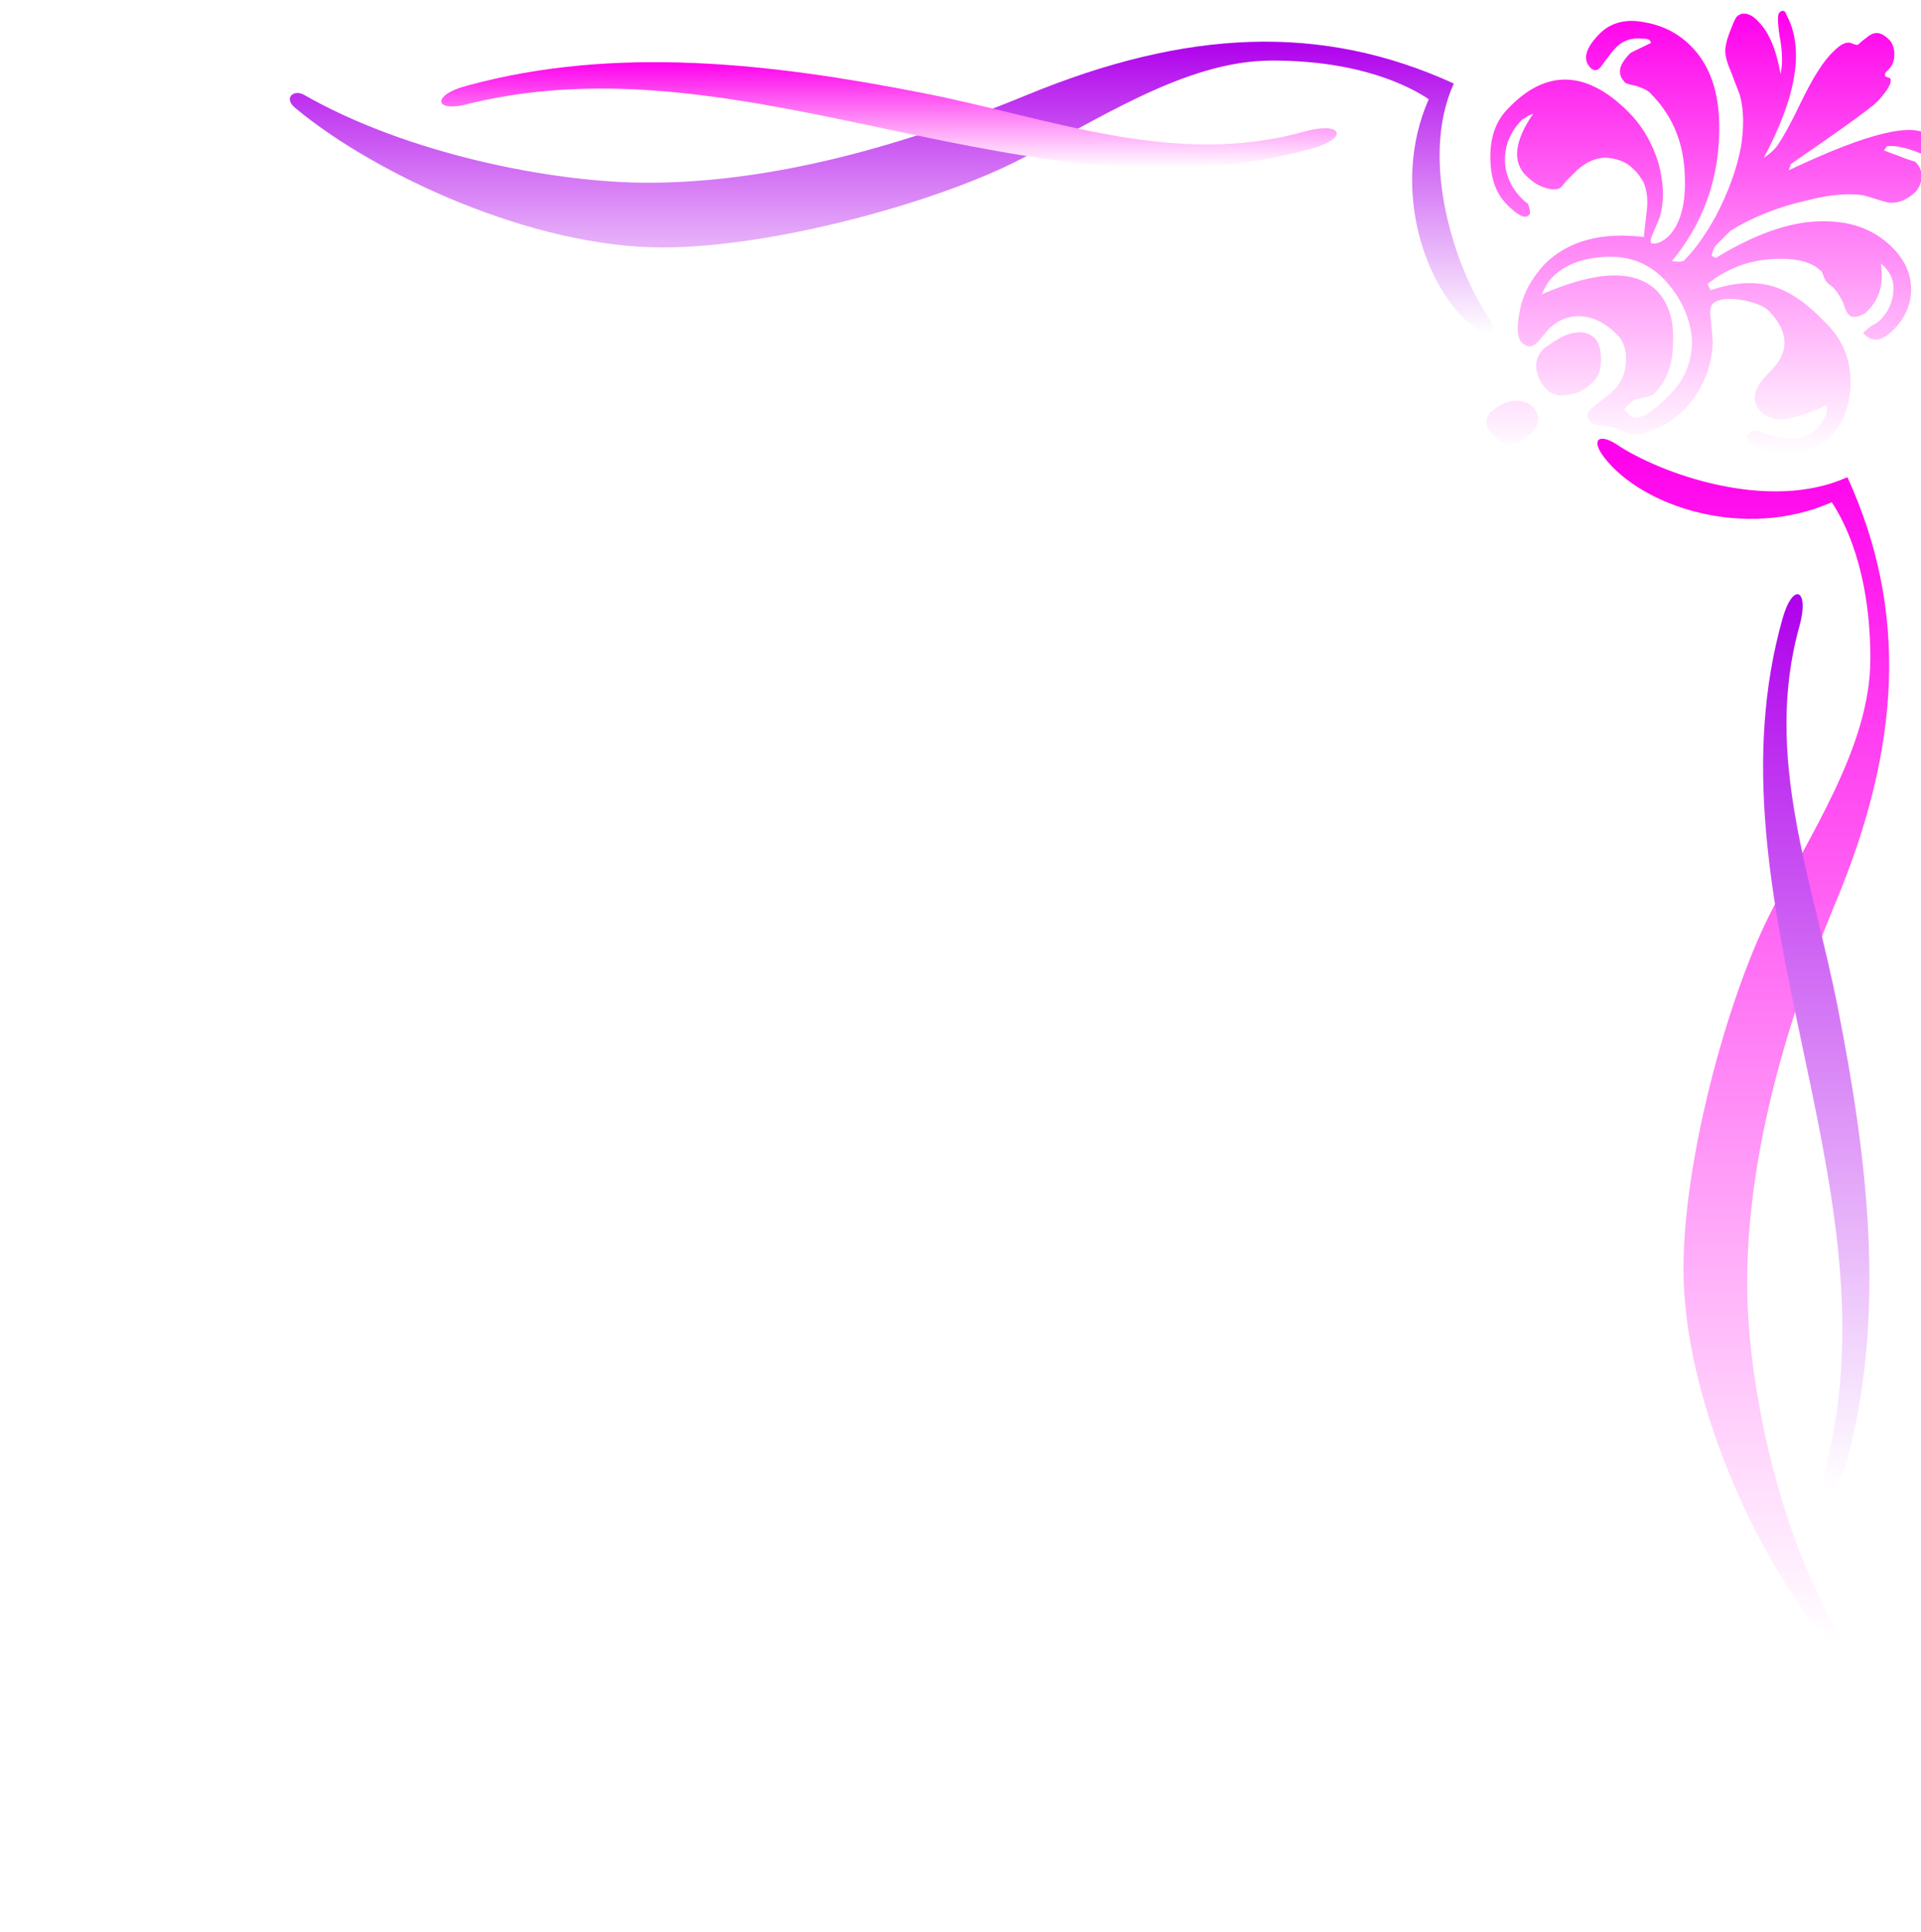 <svg width="736" height="740" viewBox="0 0 736 740" fill="none" xmlns="http://www.w3.org/2000/svg">
<g clip-path="url(#clip0_629_68)" filter="url(#filter0_d_629_68)">
<path d="M623.801 38.8C629.401 44.4 633.001 50.8 635.401 58.4C637.401 65.999 637.801 72.799 635.801 79.6C635.401 80.4 634.601 82.4 633.401 85.2C632.601 86.799 632.201 87.999 632.601 89.2C634.601 89.6 636.601 88.799 639.001 86.799C644.201 81.6 646.201 73.2 645.401 61.2C644.601 49.2 640.201 39.599 632.201 31.599C631.001 30.399 629.001 29.599 626.601 28.799C624.201 28.399 623.001 28 622.601 27.599C619.401 24.399 620.201 20.799 624.601 16.399C625.001 15.999 627.801 14.8 632.601 12.399C632.601 11.999 632.201 11.999 632.201 11.6C631.401 10.8 630.601 10.8 629.001 10.8C625.001 10.399 621.401 11.6 618.601 14.8C617.801 15.6 616.601 17.2 615.401 18.799C614.201 20.399 613.401 21.599 613.001 22C611.801 23.2 610.601 23.2 609.401 22C606.201 18.799 607.401 14.399 613.001 8.799C617.001 4.799 622.601 3.199 629.401 4.399C636.601 5.599 642.601 8.399 647.801 13.6C655.801 21.599 659.401 33.2 658.601 49.2C657.801 66.799 651.801 82.4 640.601 95.999C643.001 96.4 644.601 96.4 645.401 95.6C649.401 91.6 653.401 85.999 657.401 78.799C662.201 69.6 665.401 60.8 667.001 52.4C668.201 44.8 668.201 38.4 666.601 32.4C666.201 31.2 665.001 28.399 663.401 24C661.801 20.399 661.001 17.599 661.001 15.6C661.001 13.999 661.401 11.6 663.001 7.599C664.201 4.399 665.001 2.799 665.401 2.399C667.401 0.399 670.601 0.799 673.801 4.399C677.801 8.399 680.601 15.2 682.201 24.399C683.001 20.799 683.001 15.999 681.801 9.599C681.001 4.399 681.001 1.199 681.801 0.799C682.601 -0.001 683.001 -0.001 683.801 0.399C683.801 0.399 684.201 0.799 684.601 1.999C691.401 14.8 688.201 33.2 675.801 56.4C677.801 55.2 679.001 53.999 679.801 53.2C681.401 51.599 685.001 45.599 689.801 35.599C694.601 25.599 699.001 18.799 702.601 15.6C705.001 13.2 707.001 11.999 709.001 12.399C709.801 12.8 711.001 13.2 711.801 13.2C713.001 11.999 714.601 10.8 716.201 9.599C718.601 7.999 721.001 8.399 723.801 11.2C725.001 12.399 725.801 14.399 725.801 16.799C725.801 19.2 725.001 21.2 723.801 22.399C723.801 22.399 723.401 22.799 722.601 23.599C722.201 24 722.201 24.399 722.201 25.2L724.201 26C725.001 27.599 723.401 30.399 719.401 34.8C716.601 37.599 705.401 45.599 686.201 58.8C685.801 59.999 685.401 60.8 685.401 61.2C715.801 46.8 733.801 42.4 739.401 48.4C740.601 49.599 741.401 50.8 741.801 52.4C742.201 53.999 742.201 54.8 741.801 55.2C741.401 55.599 740.201 55.999 738.601 55.999C731.801 52.8 726.601 51.599 723.001 51.999L721.801 53.599C724.601 54.8 727.401 55.599 730.201 56.8C732.601 57.599 733.801 57.999 733.801 57.999C735.401 59.599 736.201 61.2 736.201 63.599C736.201 65.999 735.401 67.6 734.201 69.2C730.601 72.799 727.001 73.999 723.401 73.6C720.201 72.799 717.001 71.6 713.801 70.799C708.601 69.999 701.401 70.4 692.201 72.799C681.401 75.2 671.401 79.2 663.001 84.4L657.801 89.6C657.001 90.4 656.201 91.6 655.801 93.999L657.401 94.799C671.801 85.999 685.001 81.2 696.601 80.799C708.601 80.4 717.801 83.6 725.001 90.799C729.801 95.6 732.201 100.799 732.201 106.799C732.201 112.799 729.801 117.999 725.401 122.399C721.001 126.799 717.401 127.199 714.201 123.999L713.801 123.599C715.001 122.399 716.201 121.199 717.801 120.399C719.401 119.599 720.201 118.799 720.201 118.799C723.401 115.599 725.001 111.999 725.401 107.999C725.801 103.999 724.601 100.799 721.801 97.999C721.001 97.2 720.601 97.2 720.601 96.799C721.801 104.399 720.201 110.399 715.801 114.799L714.601 115.999C711.801 117.599 709.401 117.999 708.201 116.399C707.801 115.999 707.001 114.799 706.201 111.999C705.001 109.599 703.801 107.599 702.201 105.999C701.801 105.599 701.001 105.199 700.201 104.399C699.401 103.599 699.001 102.799 698.601 101.599C698.201 100.399 697.801 99.6 697.401 99.6C694.201 96.4 688.201 94.799 679.801 95.2C670.201 95.6 661.801 98.799 654.201 104.799L655.401 107.199C664.601 103.999 673.001 103.599 680.201 105.999C686.201 107.999 692.601 112.399 699.801 119.999C706.201 126.399 709.001 133.999 709.001 142.399C709.001 151.199 706.201 158.399 701.001 163.599C696.601 167.999 690.601 169.999 683.001 169.599C677.001 169.199 673.001 167.999 670.601 165.599C669.801 164.799 669.401 163.999 669.401 162.799L670.201 161.999C671.401 160.799 672.601 160.799 675.001 161.599C684.601 165.199 691.401 164.799 695.401 160.799C699.001 157.199 700.601 153.999 699.801 151.199C693.001 154.399 687.801 155.999 684.601 156.399C680.601 157.199 677.001 155.999 674.601 153.599C670.601 149.599 671.801 144.399 678.201 138.399C685.801 130.799 685.401 123.199 677.801 115.199C675.801 113.199 671.801 111.599 666.601 110.799C661.401 109.999 657.801 110.799 656.201 112.399C655.401 113.199 655.001 115.199 655.401 117.999C655.801 122.399 656.201 125.599 656.201 127.199C655.801 137.599 651.801 145.999 645.401 152.799C641.401 156.799 637.001 159.599 632.201 161.199C627.401 162.799 623.801 162.799 621.801 161.199C620.601 160.399 618.201 159.599 615.001 159.199C611.801 158.799 609.801 158.399 609.401 157.599C607.801 155.999 607.801 154.399 609.401 152.799C610.201 151.999 611.401 151.199 613.401 149.599C615.401 147.999 617.001 146.799 618.201 145.599C621.401 142.399 623.001 138.399 623.001 133.599C623.001 129.599 621.801 126.399 619.801 124.399C615.401 119.999 611.001 117.599 606.201 117.199C601.401 116.799 597.401 118.399 593.801 121.599C593.001 122.399 592.201 123.599 591.001 124.799C590.201 125.999 589.401 126.799 589.001 127.199C587.001 129.199 585.001 129.199 583.001 127.199C581.401 125.599 581.001 121.599 582.201 115.599C583.401 108.399 587.001 102.399 591.801 97.2C600.601 88.4 613.401 84.799 629.801 86.799C630.201 83.2 630.601 79.6 631.001 75.999C631.401 72.4 631.001 69.2 629.801 65.999C628.601 63.999 627.401 61.999 625.401 60.4C623.001 57.999 619.801 56.8 615.401 56.4C611.401 56.4 607.801 57.999 604.201 61.2C603.001 62.4 601.801 63.599 600.201 65.2C599.001 66.799 598.201 67.6 598.201 67.6C597.001 68.799 595.001 68.799 592.201 67.999C589.401 67.2 587.001 65.6 584.601 63.2C579.401 57.999 580.201 49.999 587.401 39.599L585.401 40.4C584.201 41.2 583.801 41.599 583.401 41.599C578.601 46.4 576.601 51.599 576.601 57.2C576.601 62.8 579.001 67.999 583.001 71.999C583.801 72.799 584.601 73.6 585.401 73.999C586.201 76.4 586.601 77.6 585.801 78.4C584.201 79.999 581.401 78.4 577.401 74.4C573.001 69.999 571.001 63.999 571.001 55.999C571.001 47.999 573.401 41.999 577.801 37.599C592.201 22.399 607.801 22.799 623.801 38.8ZM590.601 108.799C611.801 99.6 626.201 99.2 634.601 107.199C639.001 111.599 641.401 118.399 641.001 126.799C641.001 135.599 638.601 141.999 633.801 146.799C633.001 147.599 631.801 147.999 629.401 148.399C627.401 148.799 625.801 149.199 625.001 149.999L622.201 152.799L624.601 155.199C627.001 157.599 632.201 154.799 639.801 147.199C645.801 141.199 648.601 133.599 648.201 125.599C647.401 117.199 643.801 109.599 637.401 102.799C631.401 96.799 624.201 93.999 615.401 94.4C606.601 94.799 599.401 97.2 594.201 102.799C593.401 103.599 592.201 105.599 590.601 108.799ZM602.601 123.599C606.201 122.799 609.001 123.599 611.001 125.599C612.601 127.199 613.401 129.999 613.401 133.599C613.401 137.199 612.601 140.399 610.201 142.399C607.401 145.199 604.601 146.799 601.001 147.199C597.401 147.999 594.601 147.199 592.601 145.199C590.201 142.799 589.001 139.999 588.601 137.199C588.201 134.399 589.401 131.599 591.401 129.599C595.401 126.799 598.601 124.399 602.601 123.599ZM579.401 149.599C582.601 149.199 585.001 149.999 587.001 151.599C590.201 154.799 590.201 158.799 586.201 162.399C581.401 167.199 577.001 167.199 572.601 163.199C569.001 159.599 568.601 156.799 571.001 153.999C573.801 151.599 576.601 149.999 579.401 149.599Z" fill="url(#paint0_linear_629_68)"/>
<path d="M113.401 37.6C143.801 62.8 203.801 90.8 253.801 90.8C295.801 90.8 356.601 74 388.201 58.4C419.801 42.8 453.401 19.2 487.401 19.2C521.401 19.2 540.201 29.2 547.401 34C532.601 67.6 545.801 106.8 564.601 121.2C571.401 126.4 574.201 123.2 569.801 116.8C558.201 99.6 543.401 58 557.001 28C506.201 4.8 454.601 7.2 393.401 32.4C332.201 57.6 285.001 66 248.201 66C211.401 66 155.801 54.8 116.601 32.4C112.601 30 108.201 33.6 113.401 37.6Z" fill="url(#paint1_linear_629_68)"/>
<path d="M698.2 622.4C673 592 645 532 645 482C645 440 661.8 379.2 677.4 347.6C693 316 716.6 282.4 716.6 248.4C716.6 214.4 706.6 195.6 701.8 188.4C668.2 203.2 629 190 614.6 171.2C609.4 164.4 612.6 162 619 166C636.2 177.6 677.8 192.4 707.8 178.8C731 229.6 728.6 281.6 703 342.4C677.8 403.6 669.4 450.8 669.4 487.6C669.4 524.4 680.6 580 703 619.2C705.8 623.2 701.8 627.6 698.2 622.4Z" fill="url(#paint2_linear_629_68)"/>
<path d="M180.199 35.6C287.799 9.6 395.399 83.2 502.999 52.8C516.999 48.8 514.199 42.4 499.799 46.4C449.799 60.4 402.599 41.2 353.399 31.6C296.199 20.4 236.199 13.2 178.999 28.8C164.999 32.4 166.199 39.6 180.199 35.6Z" fill="url(#paint3_linear_629_68)"/>
<path d="M700.201 555.2C726.201 448 652.601 340 683.001 232.8C687.001 218.8 693.401 221.6 689.401 236C675.401 286 694.601 333.2 704.201 382.4C715.401 439.2 723.001 499.6 707.401 556.4C703.001 570.8 696.201 569.6 700.201 555.2Z" fill="url(#paint4_linear_629_68)"/>
</g>
<defs>
<filter id="filter0_d_629_68" x="0" y="-107" width="852" height="846.8" filterUnits="userSpaceOnUse" color-interpolation-filters="sRGB">
<feFlood flood-opacity="0" result="BackgroundImageFix"/>
<feColorMatrix in="SourceAlpha" type="matrix" values="0 0 0 0 0 0 0 0 0 0 0 0 0 0 0 0 0 0 127 0" result="hardAlpha"/>
<feOffset dy="4"/>
<feGaussianBlur stdDeviation="55.5"/>
<feColorMatrix type="matrix" values="0 0 0 0 1 0 0 0 0 0.839 0 0 0 0 0.396 0 0 0 0.5 0"/>
<feBlend mode="normal" in2="BackgroundImageFix" result="effect1_dropShadow_629_68"/>
<feBlend mode="normal" in="SourceGraphic" in2="effect1_dropShadow_629_68" result="shape"/>
</filter>
<linearGradient id="paint0_linear_629_68" x1="655.795" y1="0.137" x2="655.795" y2="169.649" gradientUnits="userSpaceOnUse">
<stop stop-color="#FF00EC"/>
<stop offset="1" stop-color="white"/>
</linearGradient>
<linearGradient id="paint1_linear_629_68" x1="341.474" y1="11.961" x2="341.474" y2="123.797" gradientUnits="userSpaceOnUse">
<stop stop-color="#AF00EC"/>
<stop offset="1" stop-color="white"/>
</linearGradient>
<linearGradient id="paint2_linear_629_68" x1="667.902" y1="164.059" x2="667.902" y2="624.771" gradientUnits="userSpaceOnUse">
<stop stop-color="#FF00EC"/>
<stop offset="1" stop-color="white"/>
</linearGradient>
<linearGradient id="paint3_linear_629_68" x1="340.624" y1="19.814" x2="340.624" y2="60.297" gradientUnits="userSpaceOnUse">
<stop stop-color="#FF00EC"/>
<stop offset="1" stop-color="white"/>
</linearGradient>
<linearGradient id="paint4_linear_629_68" x1="695.872" y1="223.632" x2="695.872" y2="566.619" gradientUnits="userSpaceOnUse">
<stop stop-color="#AF00EC"/>
<stop offset="1" stop-color="white"/>
</linearGradient>
<clipPath id="clip0_629_68">
<rect width="630" height="624.8" fill="white" transform="translate(111)"/>
</clipPath>
</defs>
</svg>
